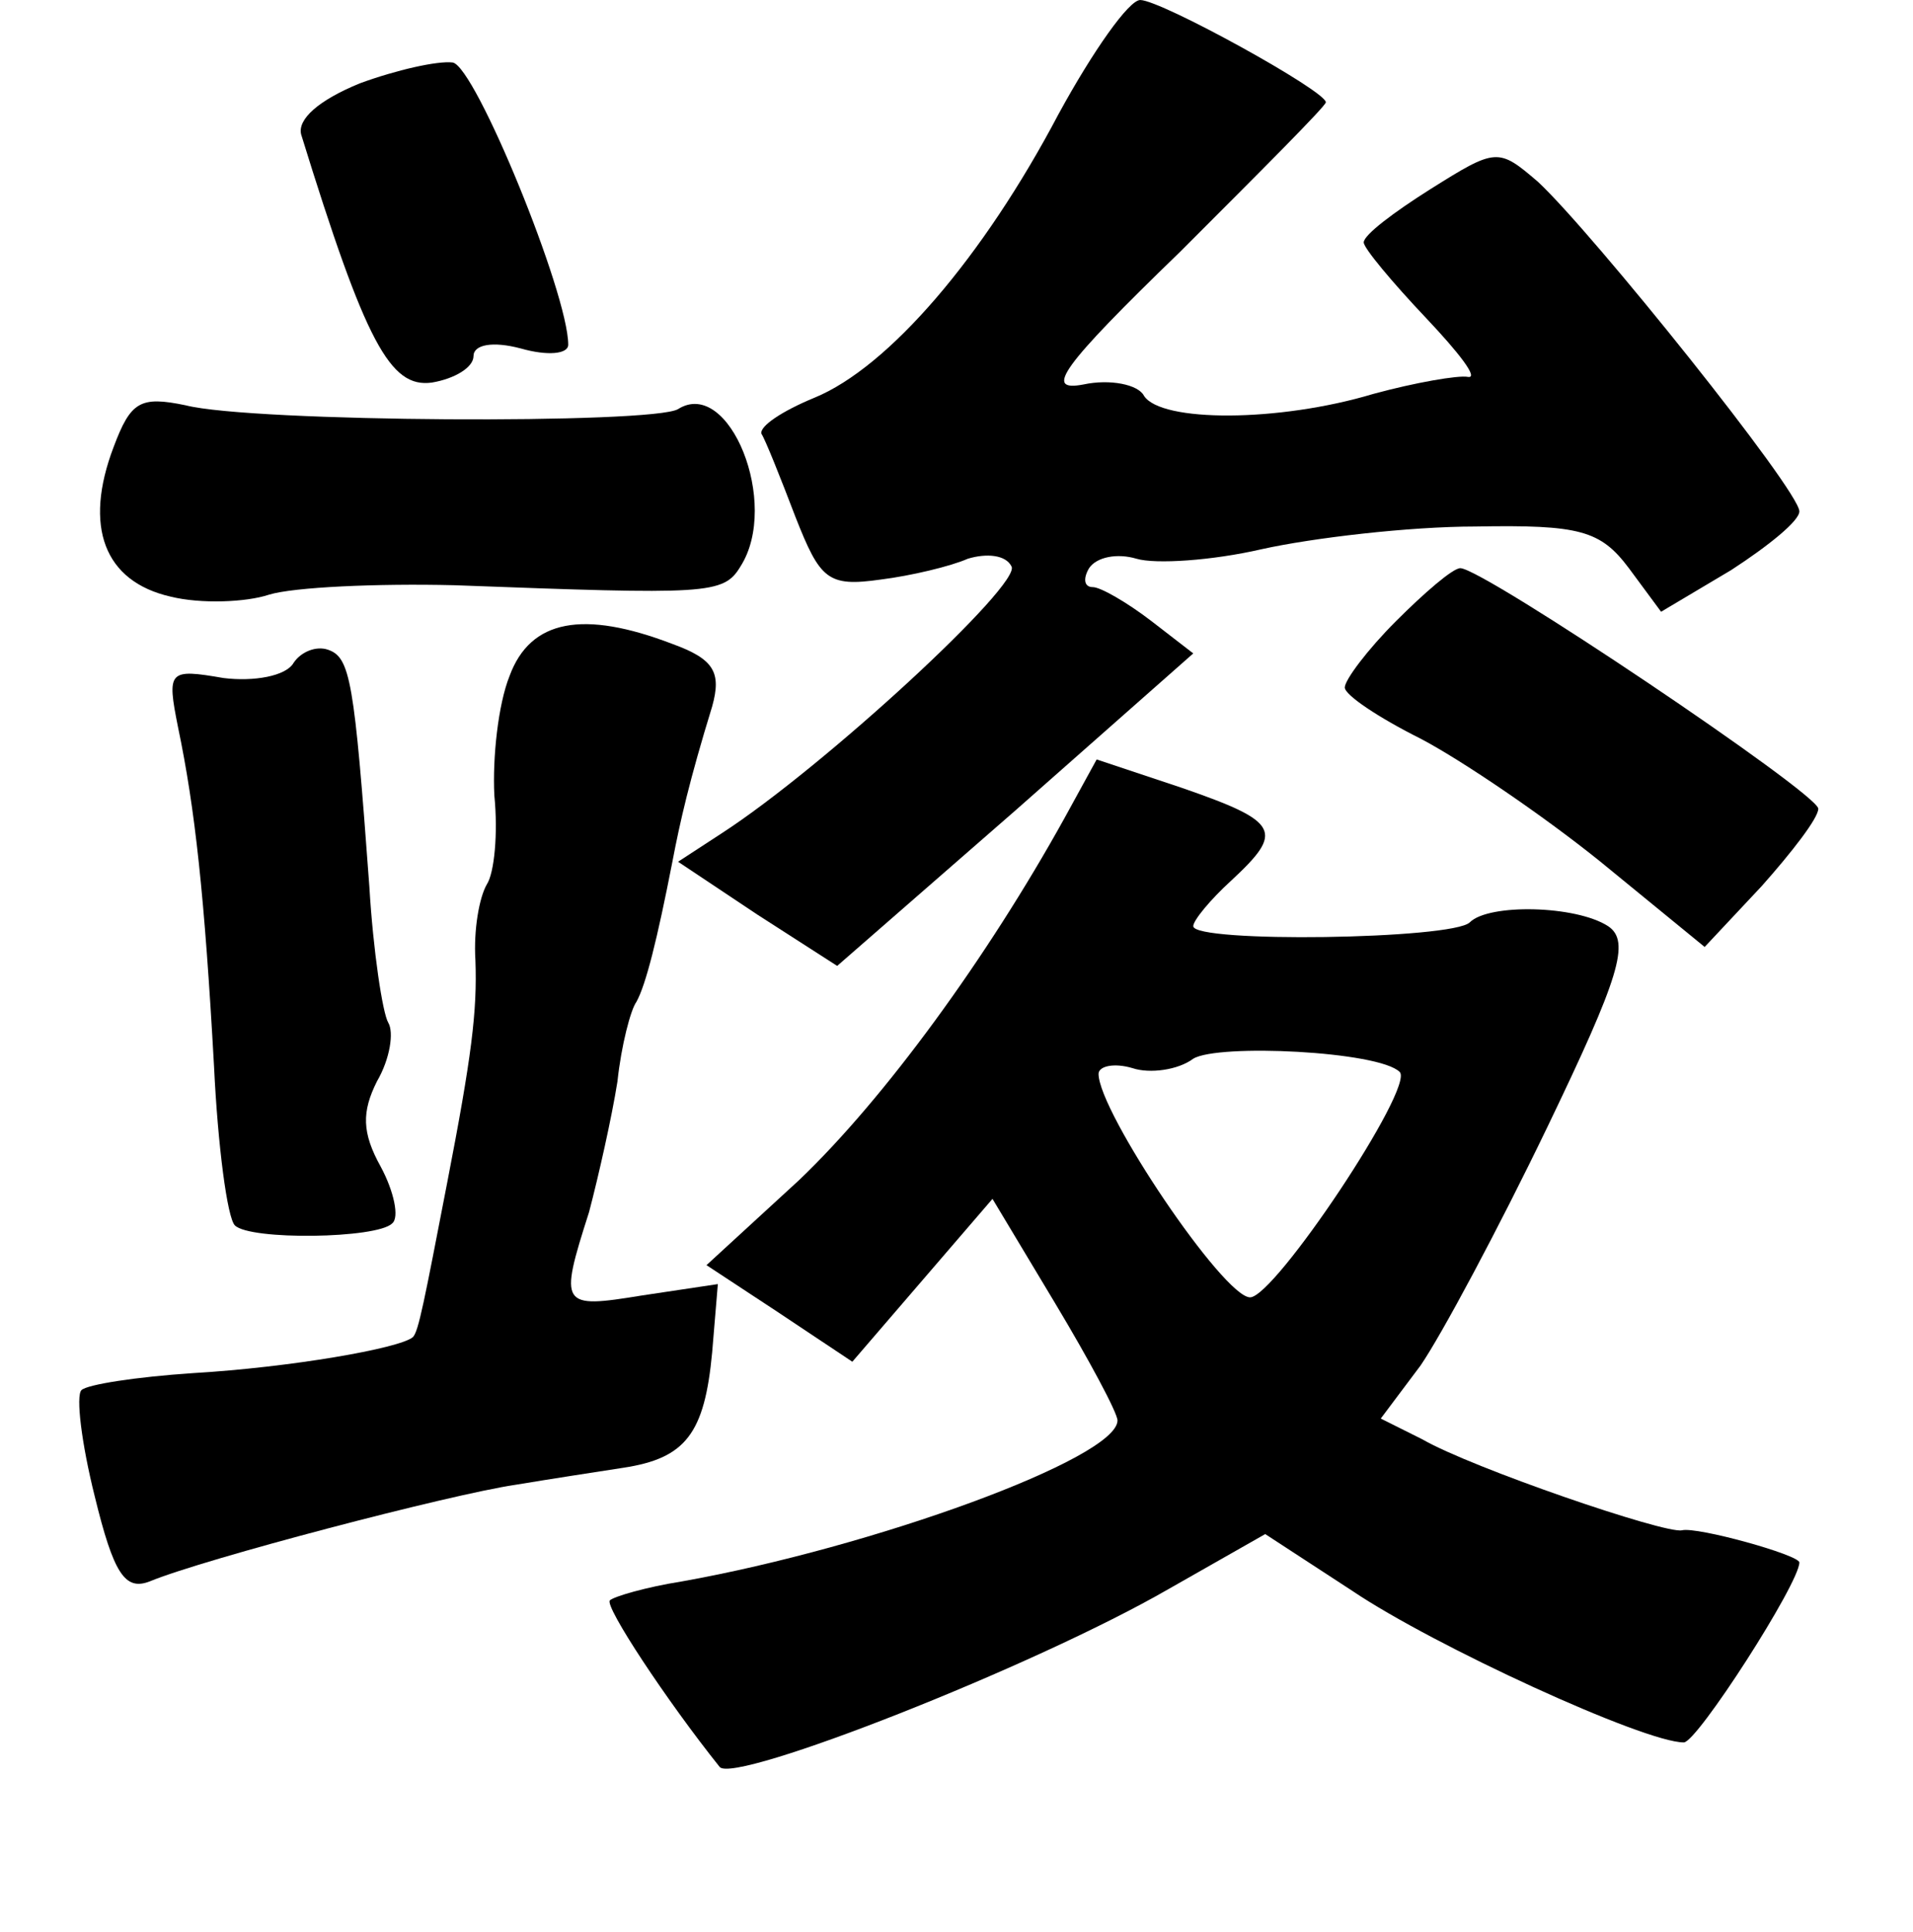 <?xml version="1.0" standalone="no"?>
<!DOCTYPE svg PUBLIC "-//W3C//DTD SVG 20010904//EN"
 "http://www.w3.org/TR/2001/REC-SVG-20010904/DTD/svg10.dtd">
<svg version="1.0" xmlns="http://www.w3.org/2000/svg"
 width="101pt" height="102pt" viewBox="0 0 101 102"
 preserveAspectRatio="xMidYMid meet">
<g transform="translate(0,102) scale(0.1,-0.1)"
fill="#000000" stroke="none">
<path d="M559 960 c-40 -76 -90 -134 -129 -150 -17 -7 -29 -15 -28 -19 2 -3
10 -23 18 -44 13 -33 17 -37 45 -33 16 2 37 7 46 11 10 3 20 2 23 -4 6 -9 -99
-106 -153 -141 l-23 -15 42 -28 42 -27 94 82 94 83 -22 17 c-13 10 -27 18 -31
18 -5 0 -5 5 -2 10 4 6 15 8 25 5 10 -3 40 -1 66 5 27 6 78 12 113 12 55 1 66
-2 81 -22 l17 -23 37 22 c20 13 36 26 36 31 0 11 -109 147 -138 174 -21 18
-22 18 -57 -4 -19 -12 -35 -24 -35 -28 0 -3 15 -21 33 -40 17 -18 28 -32 22
-31 -5 1 -28 -3 -50 -9 -50 -15 -112 -15 -121 -1 -3 6 -18 9 -32 6 -21 -4 -12
9 51 70 42 42 77 77 77 79 0 6 -87 54 -98 54 -6 0 -25 -27 -43 -60z"/>
<path d="M190 976 c-22 -9 -33 -19 -31 -27 34 -110 47 -134 69 -131 12 2 22 8
22 14 0 6 10 8 25 4 14 -4 25 -3 25 2 0 27 -49 147 -61 149 -8 1 -30 -4 -49
-11z"/>
<path d="M60 784 c-16 -42 -5 -71 30 -79 16 -4 40 -3 52 1 13 4 57 6 98 5 134
-5 142 -5 151 10 21 33 -6 100 -33 83 -13 -8 -225 -7 -260 2 -24 5 -29 2 -38
-22z"/>
<path d="M737 692 c-15 -15 -27 -31 -27 -35 0 -4 18 -16 40 -27 21 -11 64 -40
95 -65 l55 -45 30 32 c16 18 30 36 30 41 0 8 -177 127 -189 127 -4 0 -19 -13
-34 -28z"/>
<path d="M269 663 c-6 -15 -9 -43 -8 -63 2 -20 0 -41 -4 -47 -4 -7 -7 -24 -6
-40 1 -27 -2 -51 -15 -118 -12 -62 -15 -78 -18 -81 -7 -6 -65 -16 -116 -19
-30 -2 -56 -6 -59 -9 -3 -3 0 -28 7 -56 10 -41 16 -50 29 -45 29 12 159 46
193 51 18 3 44 7 57 9 33 5 43 18 47 61 l3 36 -40 -6 c-43 -7 -44 -6 -28 44 5
19 12 50 15 69 2 19 7 38 10 42 5 9 11 33 19 74 4 21 9 43 21 82 5 18 1 25
-21 33 -47 18 -75 13 -86 -17z"/>
<path d="M155 670 c-4 -7 -21 -10 -37 -8 -29 5 -30 4 -24 -26 9 -43 14 -89 19
-179 2 -42 7 -80 11 -84 8 -8 75 -7 83 1 4 3 1 17 -6 30 -10 18 -10 29 -2 45
7 12 9 26 6 31 -3 5 -8 38 -10 72 -8 109 -10 121 -22 125 -6 2 -14 -1 -18 -7z"/>
<path d="M562 588 c-41 -74 -95 -148 -140 -191 l-49 -45 38 -25 39 -26 37 43
37 43 33 -55 c18 -30 33 -58 33 -62 0 -20 -129 -67 -230 -85 -19 -3 -36 -8
-38 -10 -3 -3 30 -53 58 -88 8 -9 166 53 237 94 l51 29 46 -30 c43 -29 154
-80 175 -80 7 0 61 84 61 95 0 4 -54 19 -62 17 -9 -2 -111 33 -137 48 l-22 11
21 28 c11 16 41 72 67 126 38 79 44 98 32 106 -17 11 -63 12 -73 2 -9 -9 -146
-11 -146 -2 0 3 9 14 20 24 28 26 26 31 -26 49 l-45 15 -17 -31z m177 -134 c8
-8 -66 -119 -79 -119 -14 0 -80 98 -80 118 0 4 8 6 18 3 9 -3 24 -1 32 5 13 8
98 4 109 -7z"/>
</g>
</svg>
